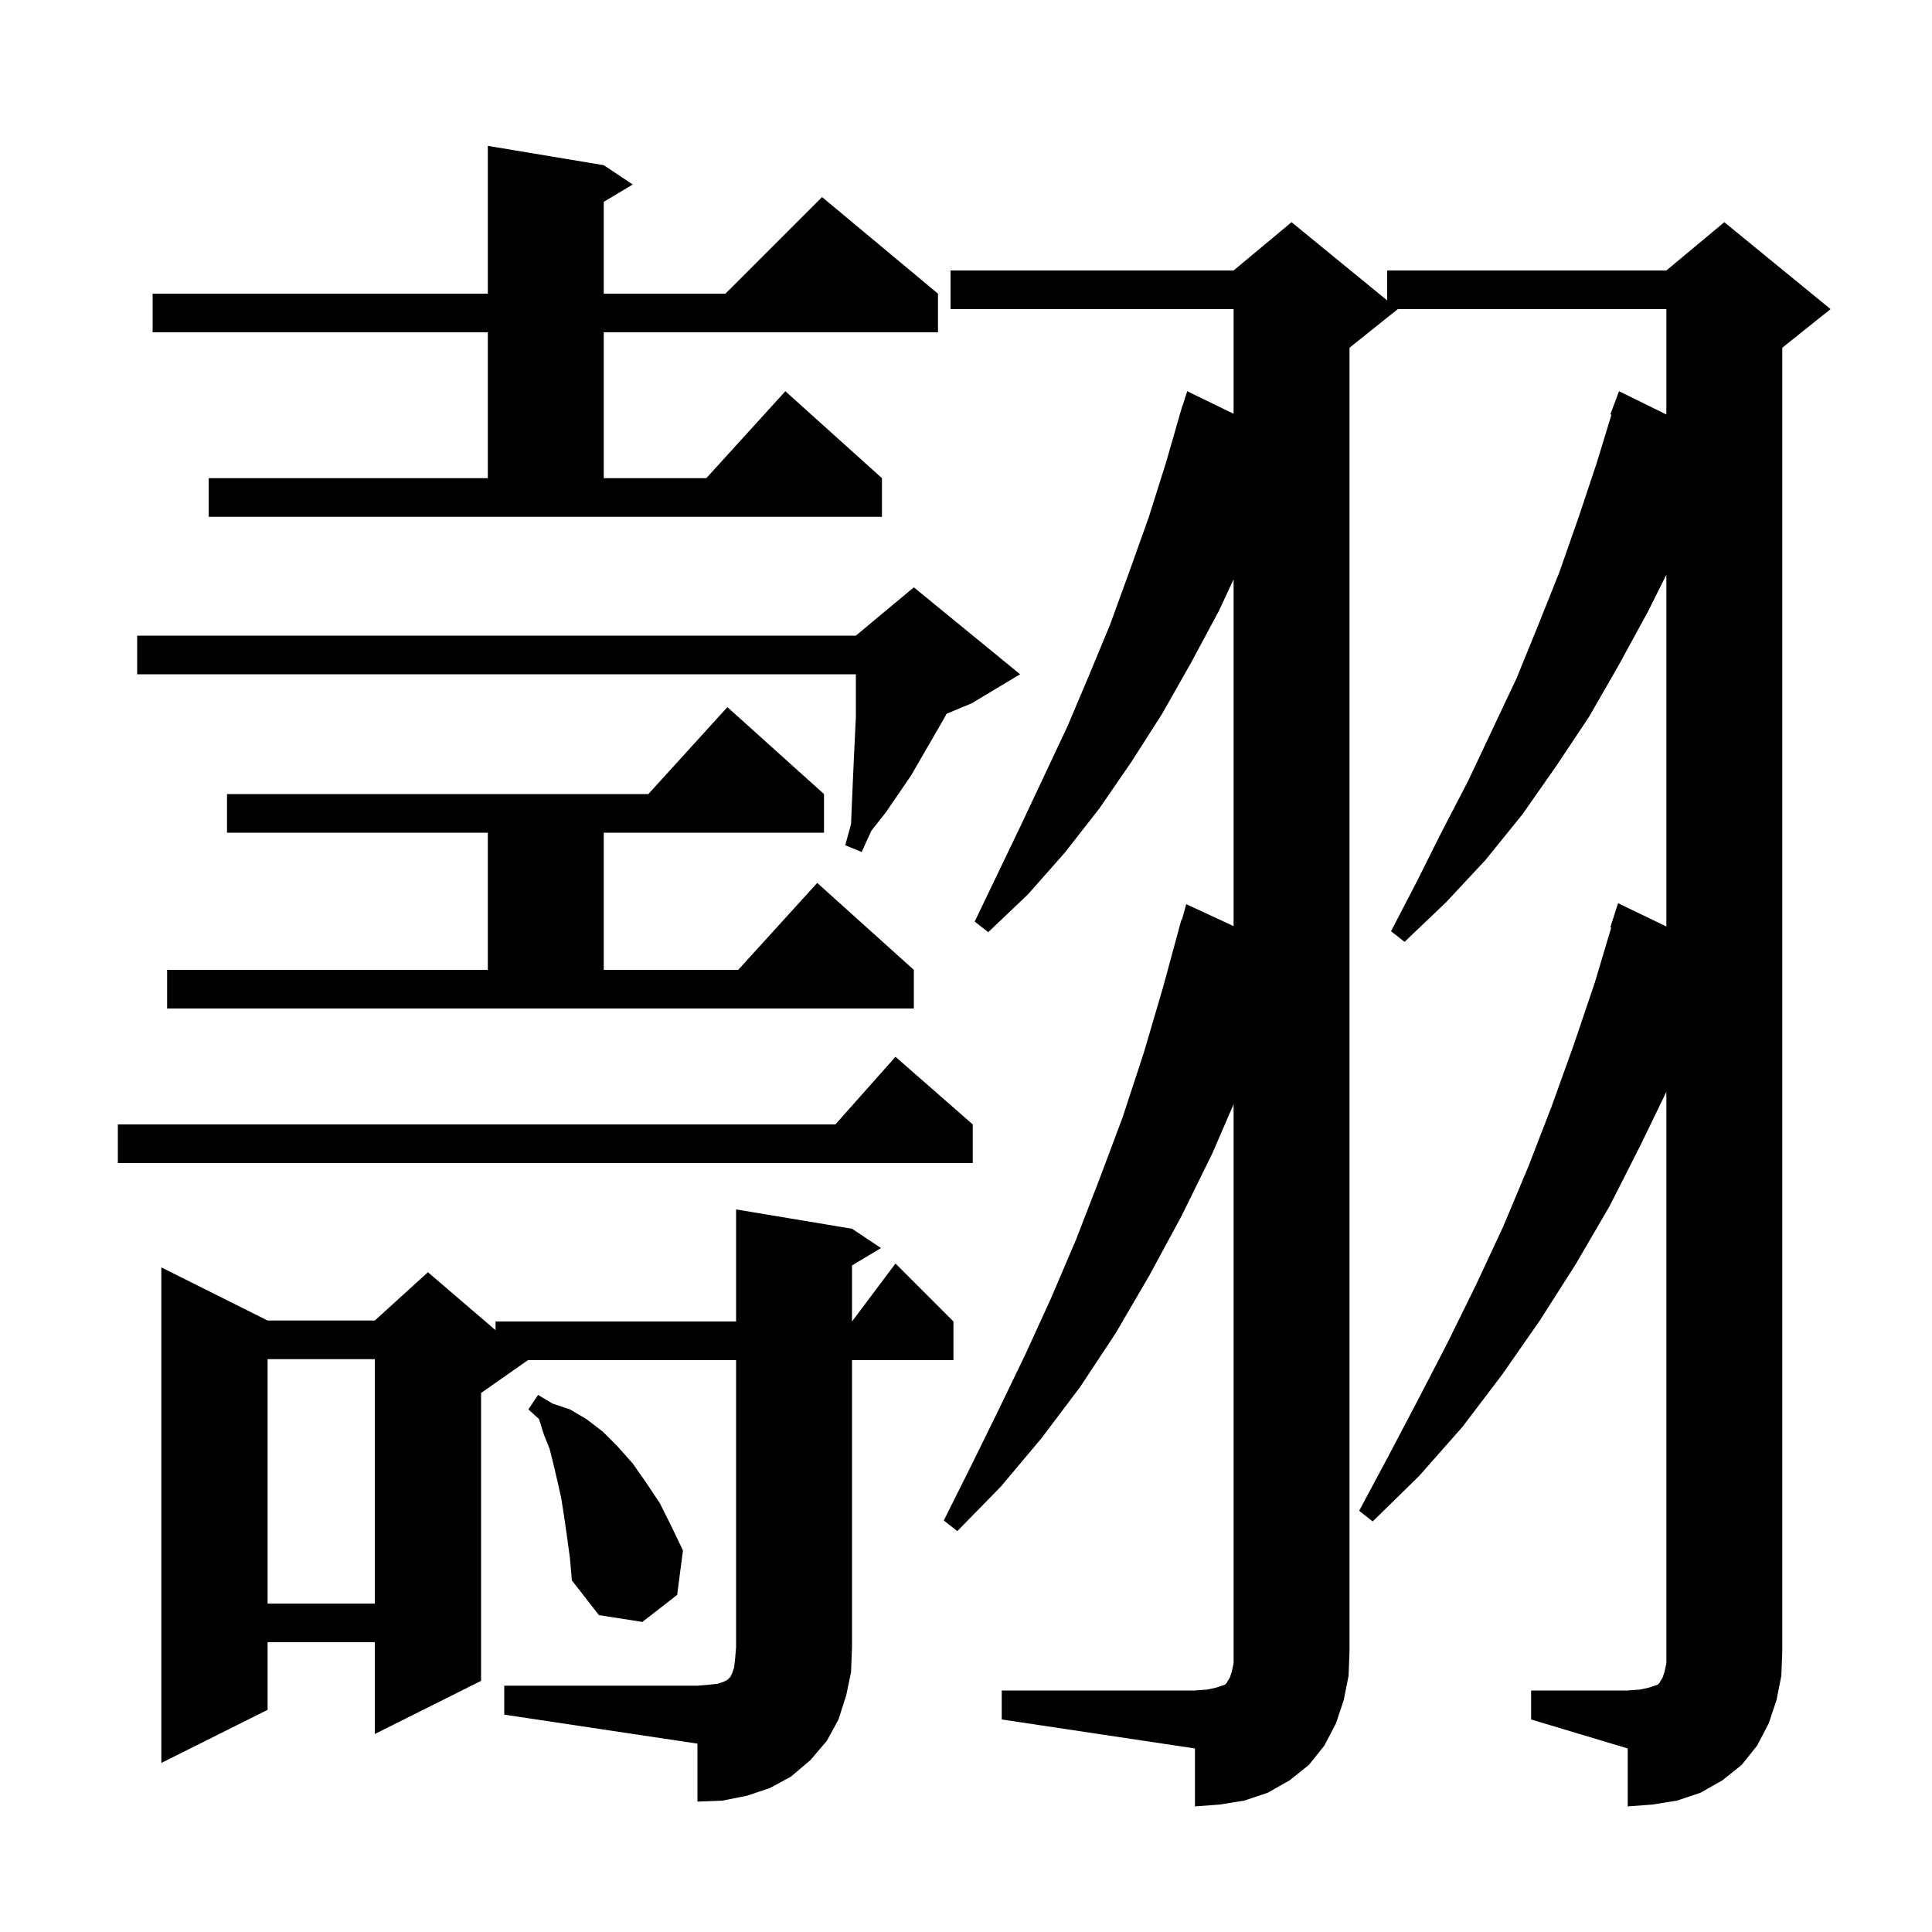 <svg xmlns="http://www.w3.org/2000/svg" xmlns:xlink="http://www.w3.org/1999/xlink" version="1.1" baseProfile="full" viewBox="0 0 200 200" width="200" height="200">
<g fill="black">
<path d="M 158.5 175.0 L 168.5 175.0 L 169.8 174.9 L 170.7 174.7 L 171.6 174.4 L 171.8 174.2 L 171.9 174.0 L 172.1 173.7 L 172.3 173.1 L 172.5 172.2 L 172.5 113.026 L 169.8 118.6 L 166.6 124.9 L 163.1 130.9 L 159.4 136.7 L 155.5 142.3 L 151.4 147.7 L 146.9 152.8 L 142.1 157.5 L 140.7 156.4 L 143.8 150.6 L 146.9 144.7 L 149.9 138.9 L 152.8 133.0 L 155.6 127.0 L 158.2 120.8 L 160.6 114.6 L 162.9 108.2 L 165.1 101.7 L 166.795 96.022 L 166.7 96.0 L 167.5 93.5 L 172.5 95.909 L 172.5 59.5 L 170.6 63.3 L 167.6 68.8 L 164.5 74.2 L 161.1 79.3 L 157.6 84.3 L 153.8 89.0 L 149.7 93.4 L 145.4 97.5 L 144.0 96.4 L 146.7 91.2 L 149.3 86.0 L 152.0 80.8 L 157.0 70.2 L 159.2 64.8 L 161.4 59.3 L 163.4 53.6 L 165.3 47.9 L 166.817 42.929 L 166.7 42.9 L 167.6 40.5 L 172.5 42.905 L 172.5 32.0 L 144.7 32.0 L 139.7 36.0 L 139.7 171.0 L 139.6 173.5 L 139.1 176.0 L 138.3 178.4 L 137.1 180.7 L 135.5 182.7 L 133.5 184.3 L 131.2 185.6 L 128.8 186.4 L 126.3 186.8 L 123.7 187.0 L 123.7 181.0 L 103.7 178.0 L 103.7 175.0 L 123.7 175.0 L 125.0 174.9 L 125.9 174.7 L 126.8 174.4 L 127.0 174.2 L 127.1 174.0 L 127.3 173.7 L 127.5 173.1 L 127.7 172.2 L 127.7 114.317 L 125.5 119.4 L 122.3 125.9 L 119.0 132.0 L 115.5 138.0 L 111.8 143.6 L 107.8 148.9 L 103.6 153.9 L 99.1 158.5 L 97.7 157.4 L 100.5 151.8 L 103.3 146.1 L 106.1 140.3 L 108.8 134.4 L 111.4 128.3 L 113.8 122.1 L 116.2 115.7 L 118.4 109.0 L 120.4 102.2 L 122.3 95.2 L 122.348 95.215 L 122.8 93.6 L 127.7 95.872 L 127.7 59.969 L 126.2 63.2 L 123.3 68.6 L 120.3 73.9 L 117.1 78.9 L 113.8 83.7 L 110.2 88.3 L 106.4 92.6 L 102.3 96.5 L 100.9 95.4 L 105.7 85.4 L 110.5 75.2 L 112.7 70.0 L 114.9 64.7 L 116.9 59.2 L 118.9 53.6 L 120.7 47.9 L 122.111 43.003 L 122.1 43.0 L 122.219 42.628 L 122.4 42.0 L 122.418 42.006 L 122.9 40.5 L 127.7 42.834 L 127.7 32.0 L 98.4 32.0 L 98.4 28.0 L 127.7 28.0 L 133.7 23.0 L 143.6 31.1 L 143.6 28.0 L 172.5 28.0 L 178.5 23.0 L 189.5 32.0 L 184.5 36.0 L 184.5 171.0 L 184.4 173.5 L 183.9 176.0 L 183.1 178.4 L 181.9 180.7 L 180.3 182.7 L 178.3 184.3 L 176.0 185.6 L 173.6 186.4 L 171.1 186.8 L 168.5 187.0 L 168.5 181.0 L 158.5 178.0 Z M 52.2 174.5 L 72.2 174.5 L 73.4 174.4 L 74.3 174.3 L 74.9 174.1 L 75.3 173.9 L 75.6 173.6 L 75.8 173.2 L 76.0 172.6 L 76.1 171.7 L 76.2 170.5 L 76.2 140.8 L 54.657 140.8 L 49.8 144.2 L 49.8 174.0 L 38.8 179.5 L 38.8 170.0 L 27.7 170.0 L 27.7 177.0 L 16.7 182.5 L 16.7 131.2 L 27.7 136.7 L 38.8 136.7 L 44.3 131.7 L 51.3 137.7 L 51.3 136.8 L 76.2 136.8 L 76.2 125.2 L 88.2 127.2 L 91.2 129.2 L 88.2 131.0 L 88.2 136.8 L 92.7 130.8 L 98.7 136.8 L 98.7 140.8 L 88.2 140.8 L 88.2 170.5 L 88.1 173.1 L 87.6 175.5 L 86.8 178.0 L 85.6 180.2 L 83.9 182.2 L 81.9 183.9 L 79.7 185.1 L 77.3 185.9 L 74.8 186.4 L 72.2 186.5 L 72.2 180.5 L 52.2 177.5 Z M 58.7 159.1 L 58.4 157.0 L 58.1 155.1 L 57.7 153.3 L 57.3 151.6 L 56.9 150.0 L 56.3 148.5 L 55.8 146.9 L 54.7 145.9 L 55.7 144.4 L 57.2 145.3 L 59.0 145.9 L 60.7 146.9 L 62.4 148.2 L 63.9 149.7 L 65.5 151.5 L 66.9 153.5 L 68.3 155.6 L 69.5 158.0 L 70.7 160.5 L 70.1 165.1 L 66.5 167.9 L 62.0 167.2 L 59.2 163.6 L 59.0 161.3 Z M 27.7 140.7 L 27.7 166.0 L 38.8 166.0 L 38.8 140.7 Z M 100.7 116.4 L 100.7 120.4 L 12.2 120.4 L 12.2 116.4 L 86.478 116.4 L 92.7 109.4 Z M 17.3 100.4 L 50.5 100.4 L 50.5 86.2 L 23.5 86.2 L 23.5 82.2 L 67.118 82.2 L 75.3 73.2 L 85.3 82.2 L 85.3 86.2 L 62.5 86.2 L 62.5 100.4 L 76.418 100.4 L 84.6 91.4 L 94.6 100.4 L 94.6 104.4 L 17.3 104.4 Z M 105.6 69.8 L 100.6 72.8 L 97.998 73.884 L 97.6 74.6 L 94.3 80.3 L 91.7 84.1 L 90.2 86.0 L 89.2 88.2 L 87.5 87.5 L 88.1 85.3 L 88.2 82.9 L 88.3 80.6 L 88.4 78.4 L 88.6 74.2 L 88.6 69.8 L 14.2 69.8 L 14.2 65.8 L 88.6 65.8 L 94.6 60.8 Z M 21.6 49.5 L 50.5 49.5 L 50.5 34.4 L 15.8 34.4 L 15.8 30.4 L 50.5 30.4 L 50.5 15.1 L 62.5 17.1 L 65.5 19.1 L 62.5 20.9 L 62.5 30.4 L 75.1 30.4 L 85.1 20.4 L 97.1 30.4 L 97.1 34.4 L 62.5 34.4 L 62.5 49.5 L 73.118 49.5 L 81.3 40.5 L 91.3 49.5 L 91.3 53.5 L 21.6 53.5 Z " />
</g>
</svg>
